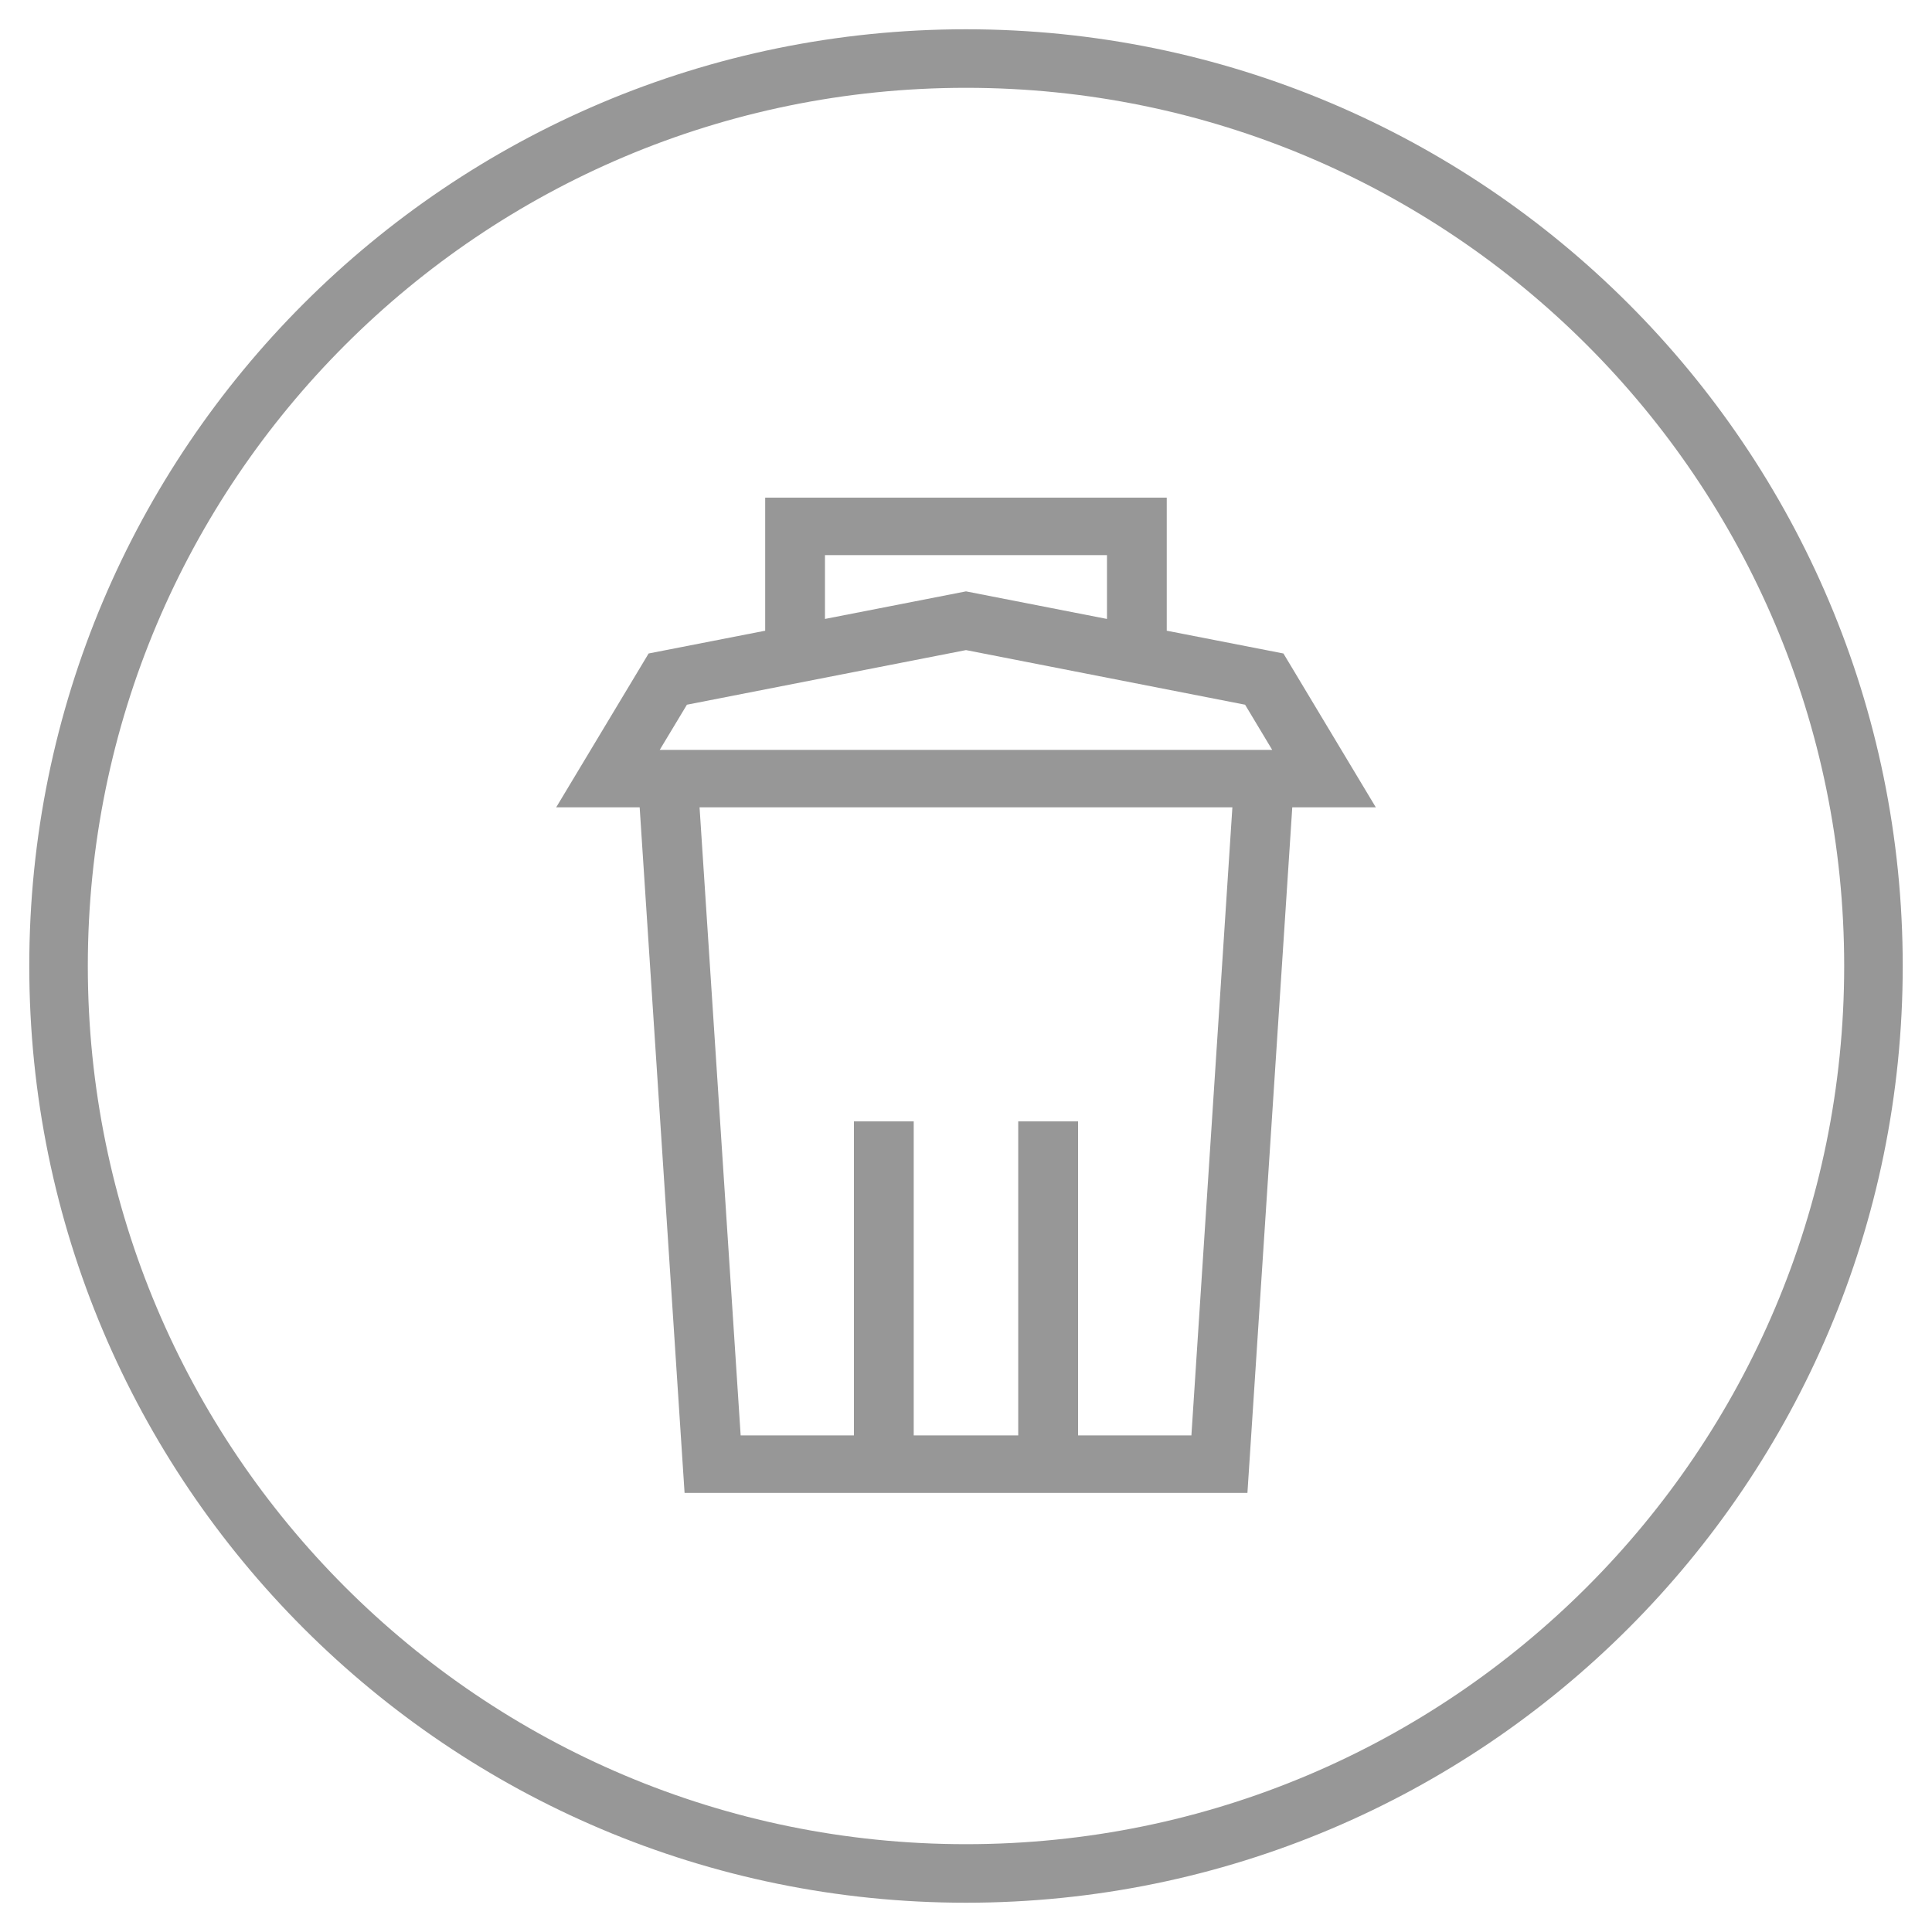 <svg width="33" height="33" viewBox="0 0 33 33" fill="none" xmlns="http://www.w3.org/2000/svg">
<path d="M16.5 32C25.06 32 32 25.06 32 16.5C32 7.94 25.06 1 16.5 1C7.94 1 1 7.94 1 16.5C1 25.06 7.94 32 16.5 32Z" stroke="#979797"/>
<path fill-rule="evenodd" clip-rule="evenodd" d="M13.07 8.5V10.773L11.079 11.162L9.5 13.79H10.926L11.693 25.5H21.307L22.073 13.79H23.5L21.922 11.162L19.929 10.773V8.5H13.07ZM14.091 9.482H18.908V10.572L16.5 10.101L14.091 10.572V9.482ZM11.733 12.037L16.5 11.104L21.267 12.037L21.73 12.808H11.269L11.733 12.037ZM11.949 13.79H21.05L20.35 24.518H18.414V19.154H17.392V24.518H15.607V19.154H14.586V24.518H12.651L11.949 13.79Z" fill="#979797"/>
</svg>
